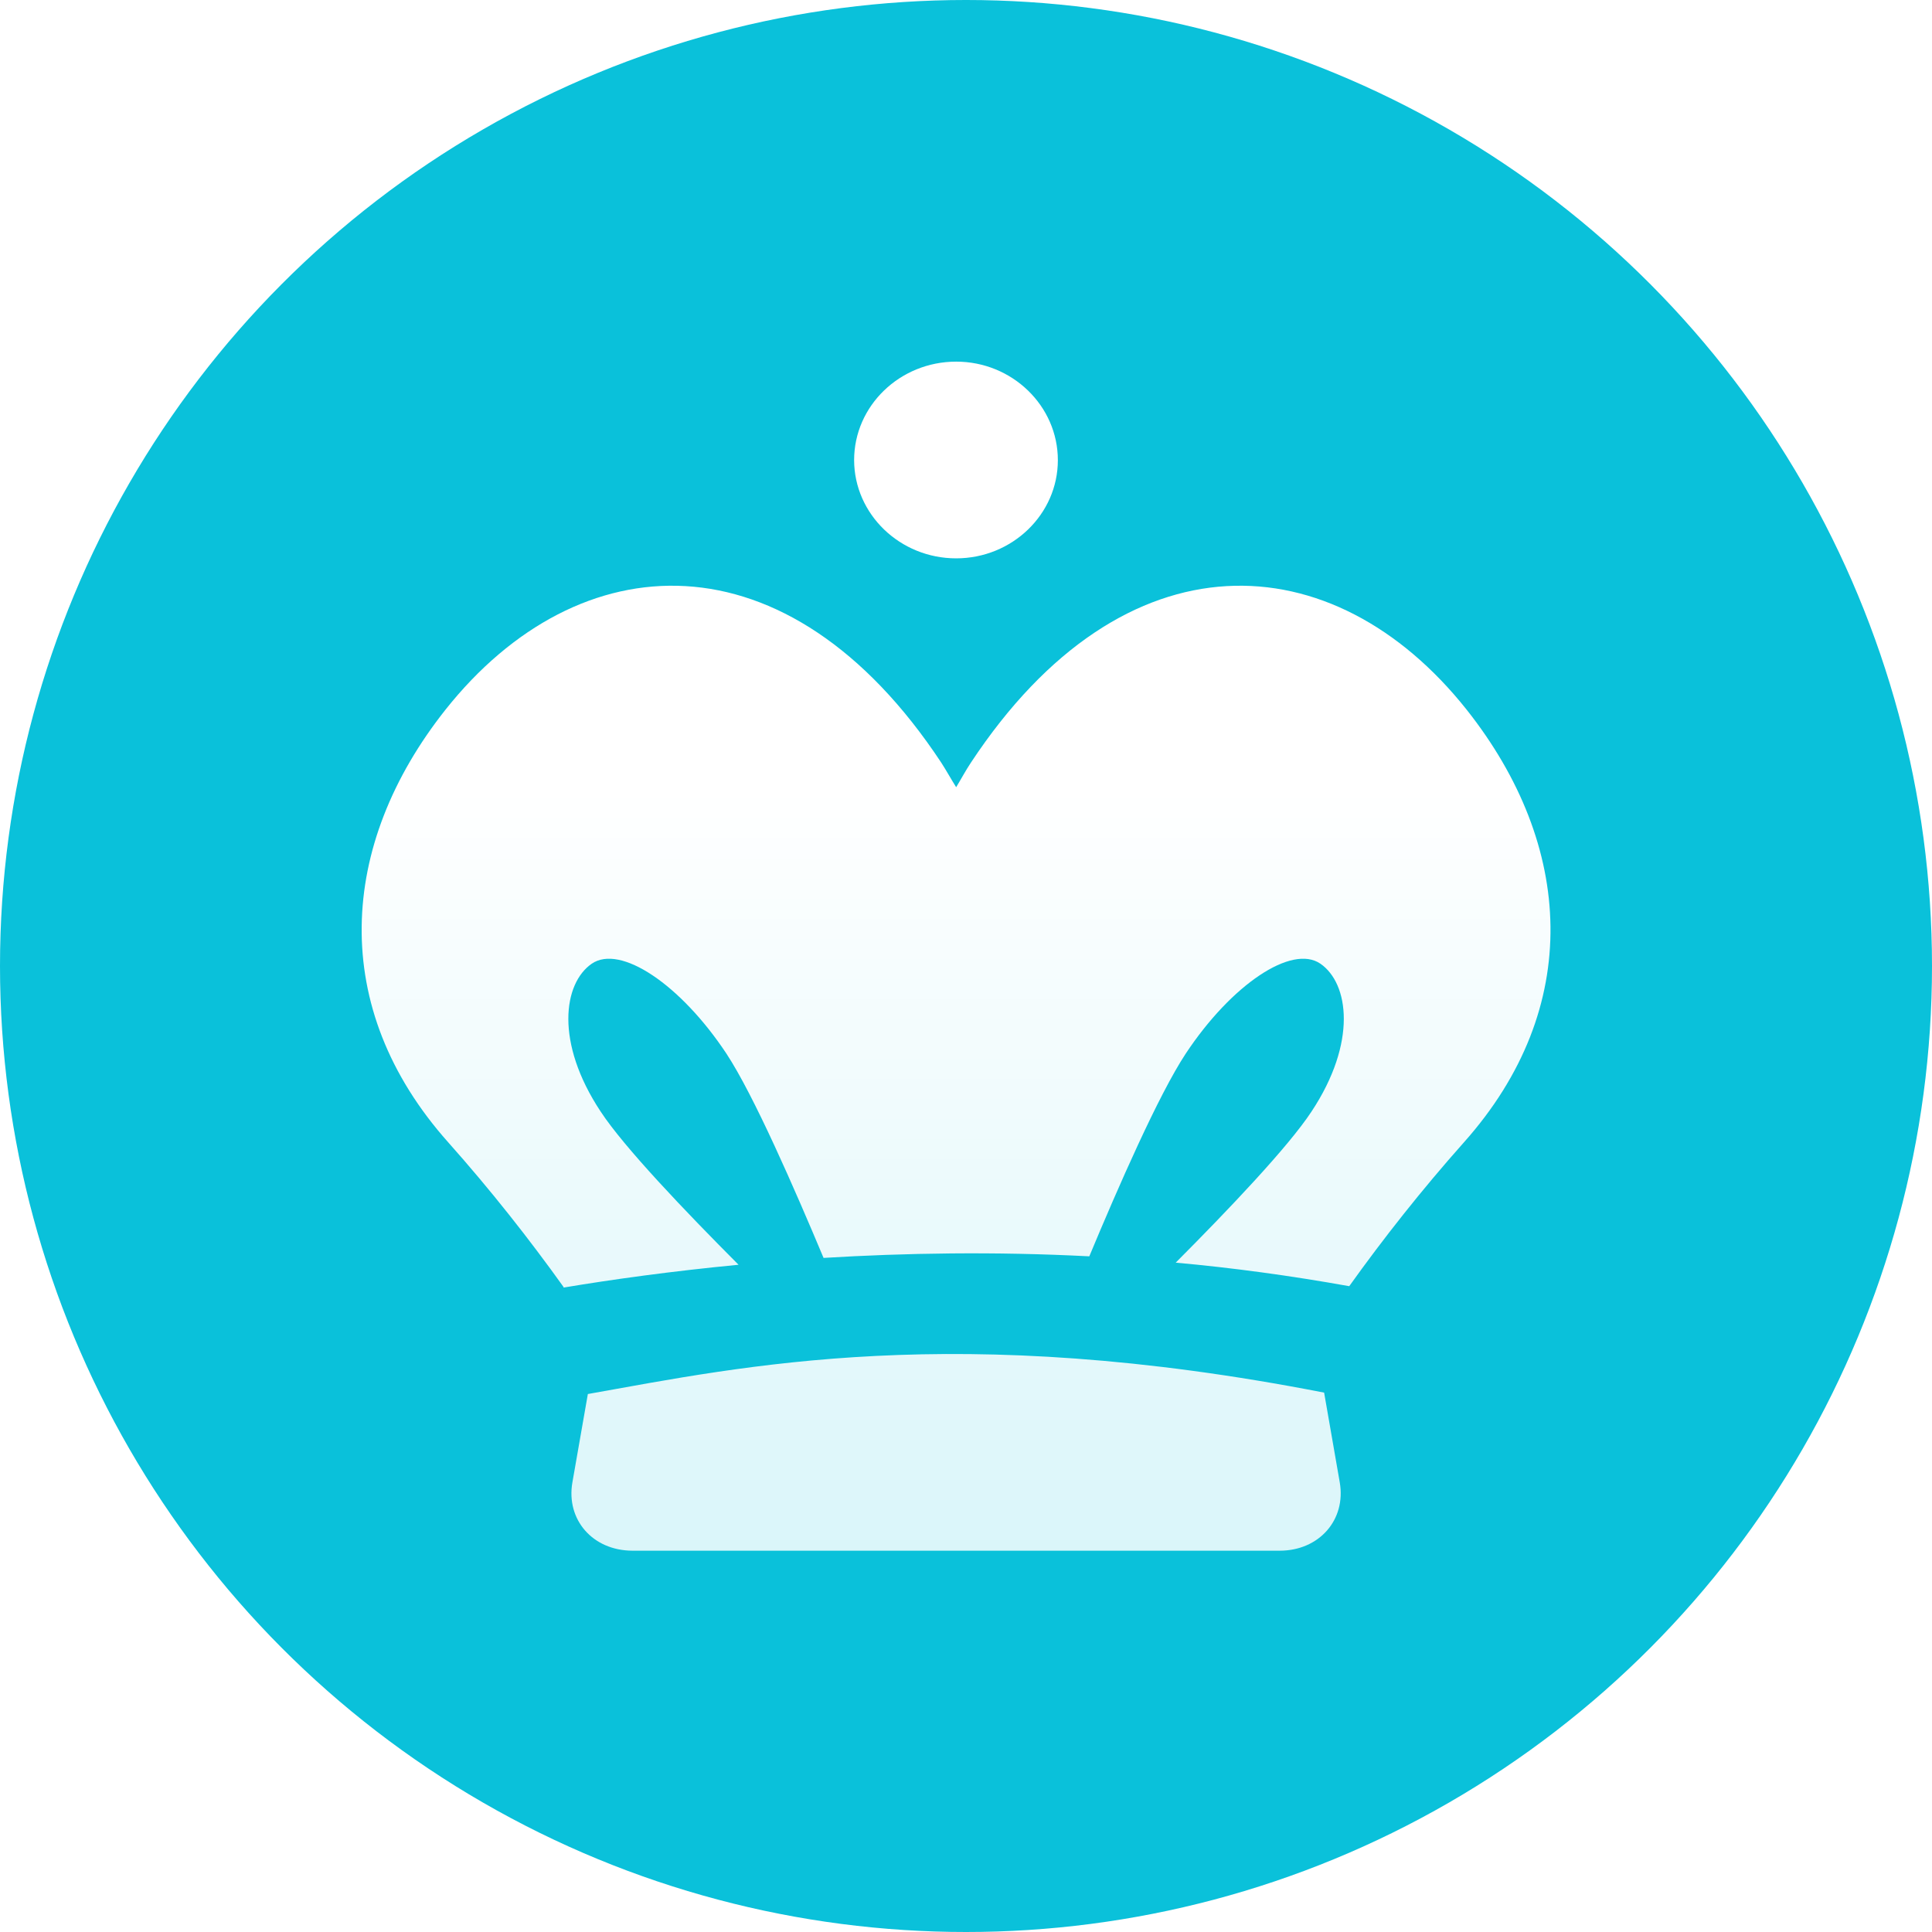 <svg width="11" height="11" viewBox="0 0 11 11" fill="none" xmlns="http://www.w3.org/2000/svg">
<circle cx="5.5" cy="5.5" r="5.5" fill="#0AC1DA"/>
<g filter="url(#filter0_d_1099_58022)">
<path d="M3.347 7.937C4.236 7.779 5.439 7.519 7.539 7.929L7.628 8.44C7.665 8.654 7.51 8.829 7.286 8.829H3.6C3.374 8.828 3.222 8.652 3.259 8.44L3.347 7.937ZM5.528 4.342C6.402 3.018 7.593 3.087 8.35 4.04C8.962 4.812 9.017 5.739 8.335 6.504C8.094 6.775 7.875 7.053 7.682 7.323C7.347 7.263 7.016 7.218 6.694 7.189C6.995 6.887 7.334 6.531 7.467 6.329C7.728 5.935 7.68 5.599 7.518 5.487C7.355 5.375 7.012 5.605 6.751 5.999C6.596 6.234 6.365 6.762 6.202 7.153C5.661 7.125 5.15 7.134 4.689 7.162C4.525 6.771 4.292 6.236 4.136 5.999C3.875 5.605 3.532 5.375 3.369 5.487C3.207 5.599 3.159 5.935 3.42 6.329C3.554 6.533 3.901 6.896 4.205 7.201C3.821 7.238 3.483 7.285 3.208 7.331L3.209 7.328C3.015 7.057 2.795 6.777 2.552 6.504C1.87 5.739 1.925 4.812 2.537 4.04C3.294 3.087 4.484 3.018 5.359 4.342C5.388 4.387 5.415 4.436 5.444 4.482C5.472 4.436 5.498 4.387 5.528 4.342ZM5.444 2.059C5.763 2.059 6.023 2.311 6.023 2.62C6.023 2.928 5.763 3.179 5.444 3.179C5.124 3.179 4.864 2.928 4.863 2.62C4.863 2.31 5.124 2.059 5.444 2.059Z" fill="url(#paint0_linear_1099_58022)"/>
</g>
<defs>
<filter id="filter0_d_1099_58022" x="1.059" y="1.059" width="8.769" height="8.77" filterUnits="userSpaceOnUse" color-interpolation-filters="sRGB">
<feFlood flood-opacity="0" result="BackgroundImageFix"/>
<feColorMatrix in="SourceAlpha" type="matrix" values="0 0 0 0 0 0 0 0 0 0 0 0 0 0 0 0 0 0 127 0" result="hardAlpha"/>
<feOffset/>
<feGaussianBlur stdDeviation="0.5"/>
<feColorMatrix type="matrix" values="0 0 0 0 0 0 0 0 0 0 0 0 0 0 0 0 0 0 0.16 0"/>
<feBlend mode="normal" in2="BackgroundImageFix" result="effect1_dropShadow_1099_58022"/>
<feBlend mode="normal" in="SourceGraphic" in2="effect1_dropShadow_1099_58022" result="shape"/>
</filter>
<linearGradient id="paint0_linear_1099_58022" x1="3.118" y1="4.49" x2="3.118" y2="9.141" gradientUnits="userSpaceOnUse">
<stop stop-color="white"/>
<stop offset="1" stop-color="white" stop-opacity="0.84"/>
<stop offset="1" stop-color="white" stop-opacity="0.698"/>
</linearGradient>
</defs>
</svg>
